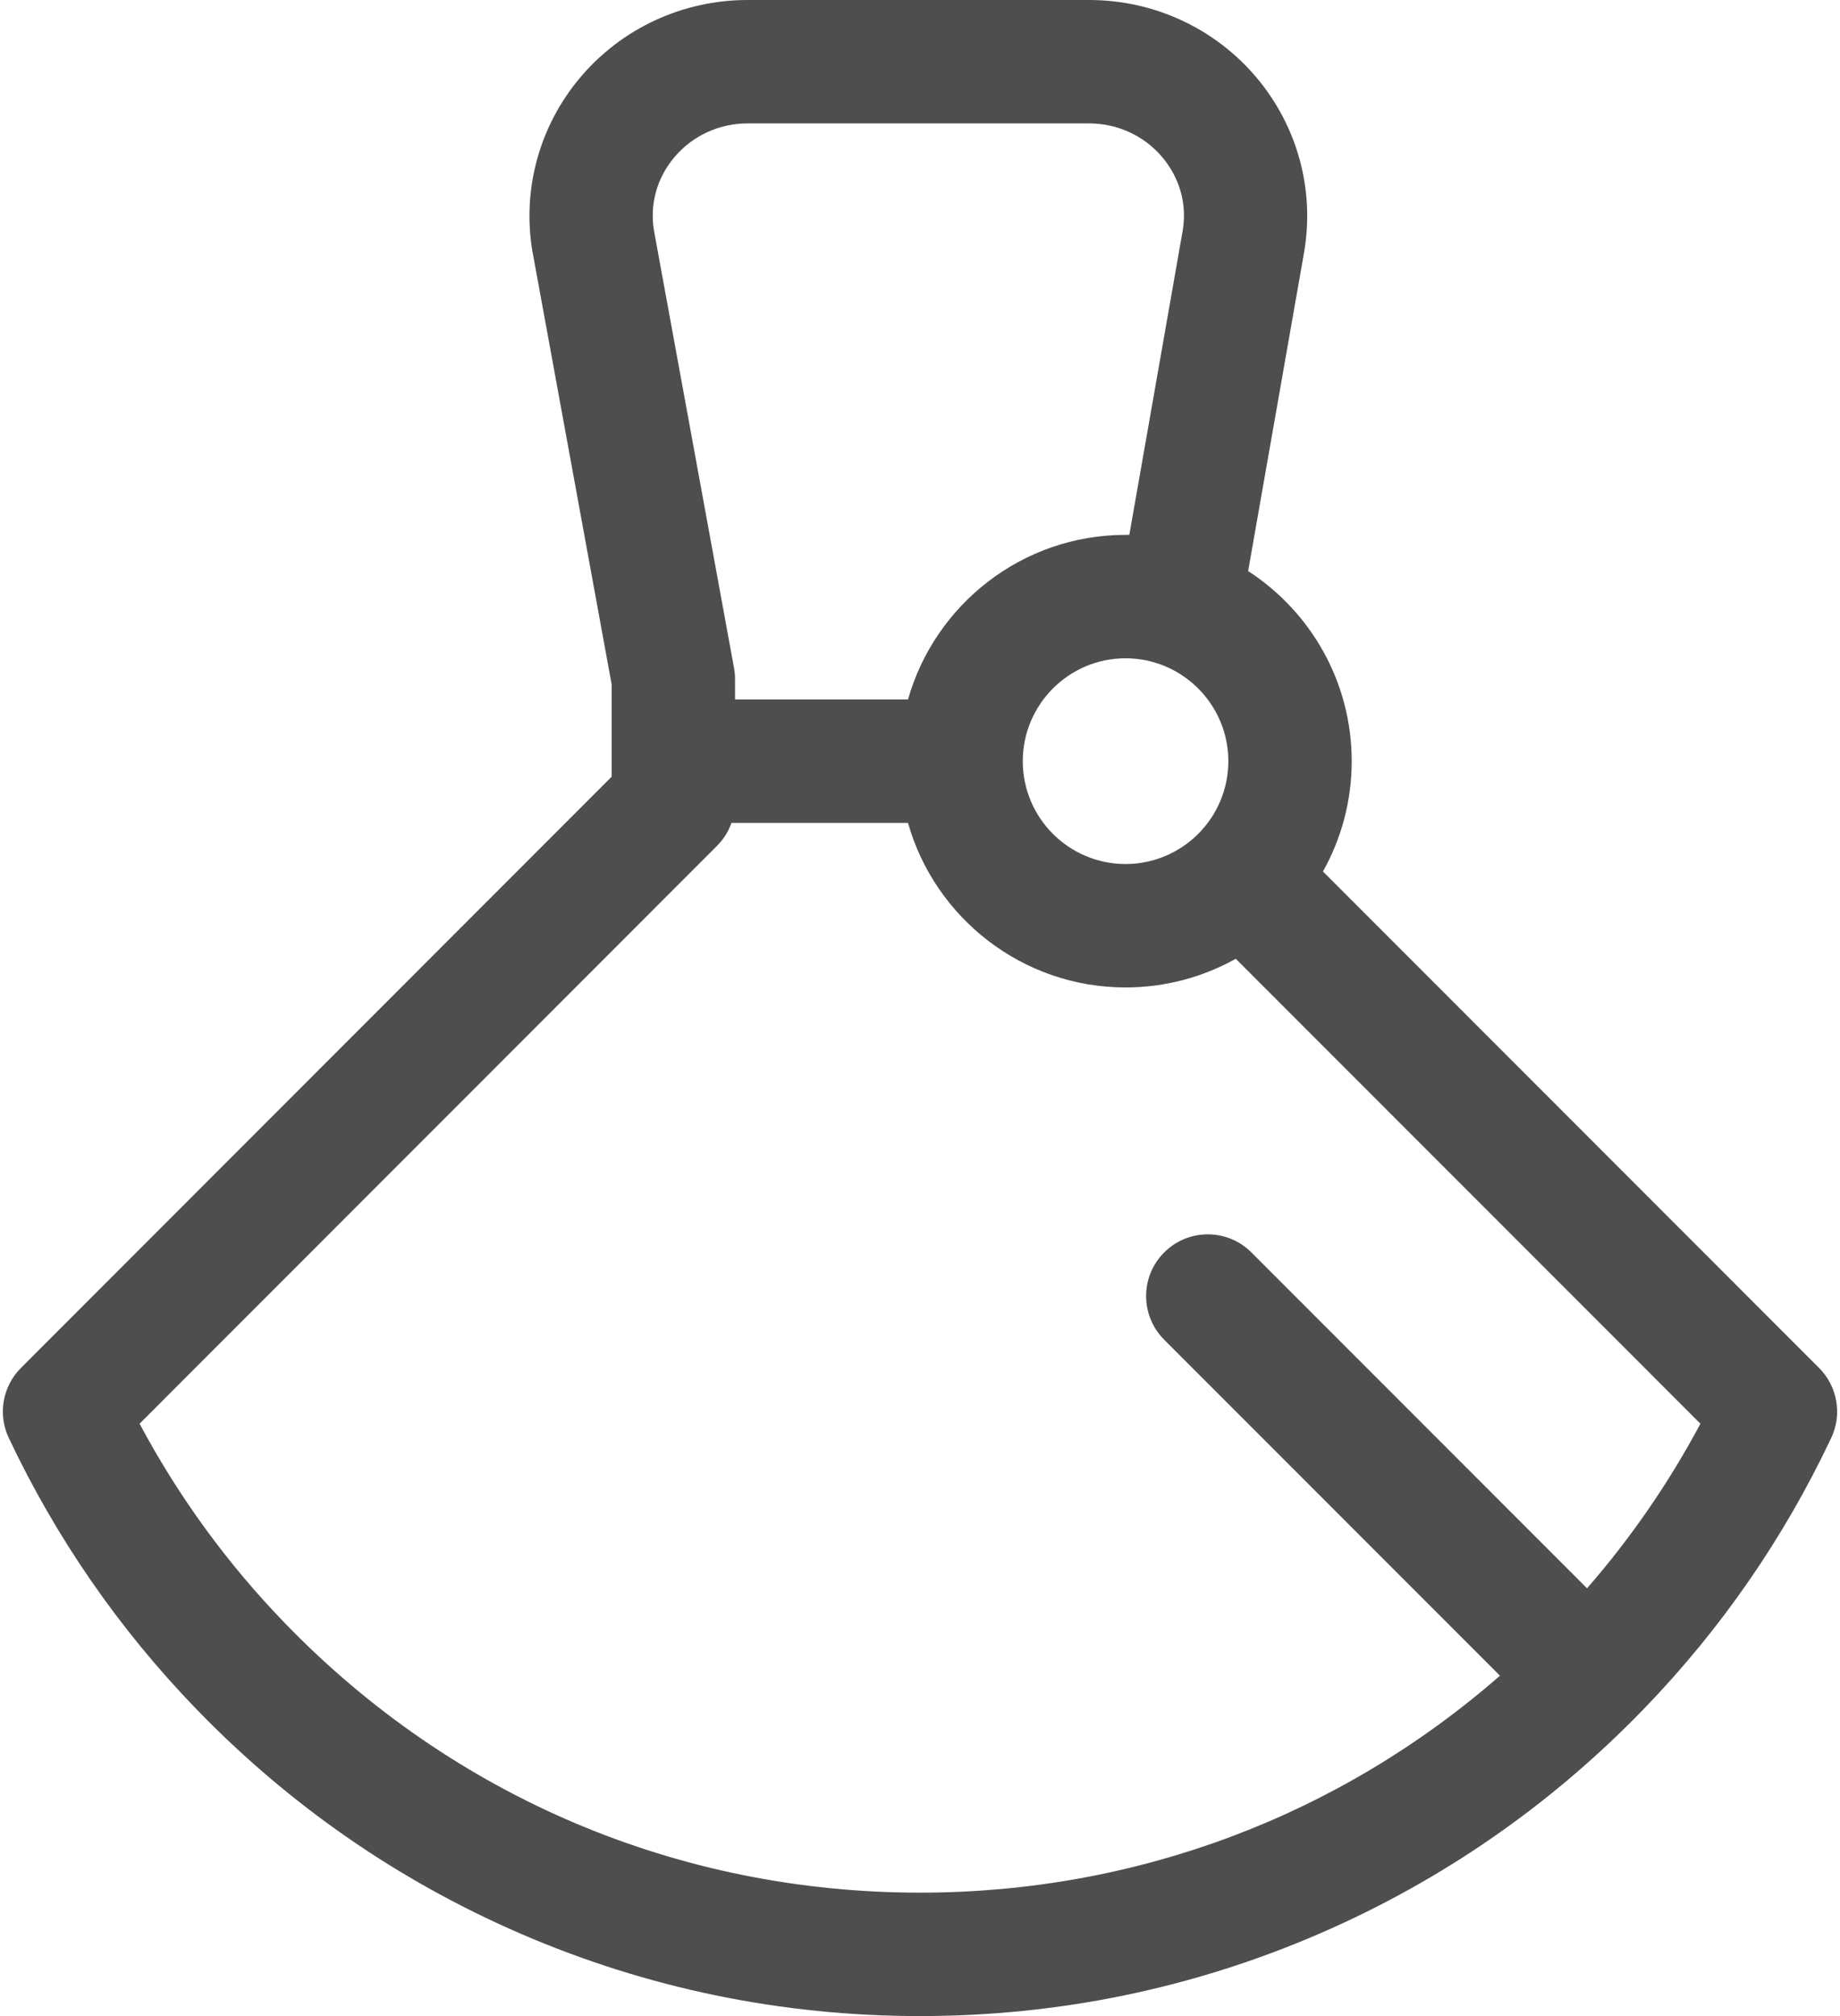<svg width="21" height="23" viewBox="0 0 21 23" fill="none" xmlns="http://www.w3.org/2000/svg">
<path d="M20.761 15.606L15.099 9.942C15.308 9.569 15.427 9.14 15.427 8.684C15.427 7.776 14.956 6.976 14.245 6.515L14.885 2.871C15.005 2.16 14.806 1.436 14.339 0.883C13.865 0.322 13.169 0 12.43 0H8.532C7.793 0 7.097 0.322 6.623 0.883C6.156 1.436 5.957 2.16 6.077 2.871C6.078 2.874 6.078 2.877 6.079 2.88L6.981 7.809V8.861L0.239 15.606C0.029 15.816 -0.027 16.136 0.1 16.404C0.64 17.547 1.361 18.589 2.243 19.5C3.303 20.595 4.547 21.456 5.939 22.059C7.382 22.683 8.916 23 10.5 23C12.084 23 13.618 22.683 15.061 22.059C16.453 21.456 17.697 20.595 18.757 19.5C19.64 18.589 20.36 17.547 20.9 16.404C21.027 16.136 20.971 15.816 20.761 15.606ZM14.019 8.684C14.019 9.331 13.493 9.857 12.846 9.857C12.199 9.857 11.673 9.331 11.673 8.684C11.673 8.037 12.199 7.51 12.846 7.51C12.976 7.51 13.101 7.531 13.218 7.571C13.226 7.574 13.234 7.576 13.242 7.579C13.694 7.742 14.019 8.175 14.019 8.684ZM7.698 1.792C7.904 1.548 8.208 1.408 8.532 1.408H12.43C12.754 1.408 13.058 1.548 13.264 1.792C13.466 2.031 13.549 2.331 13.498 2.632L12.889 6.102C12.875 6.102 12.86 6.102 12.846 6.102C11.667 6.102 10.67 6.897 10.363 7.98H8.389V7.745C8.389 7.702 8.385 7.66 8.377 7.618L7.464 2.632C7.414 2.328 7.497 2.03 7.698 1.792ZM18.113 18.12L14.282 14.288C14.007 14.013 13.562 14.013 13.287 14.288C13.012 14.563 13.012 15.009 13.287 15.284L17.119 19.117C15.284 20.719 12.964 21.592 10.5 21.592C7.745 21.592 5.172 20.501 3.254 18.52C2.594 17.839 2.037 17.074 1.593 16.242L8.182 9.651C8.257 9.576 8.314 9.486 8.348 9.388H10.363C10.67 10.47 11.667 11.265 12.846 11.265C13.302 11.265 13.731 11.146 14.104 10.938L19.407 16.242C19.048 16.915 18.615 17.544 18.113 18.12Z" fill="#4E4E4E"/>
</svg>
